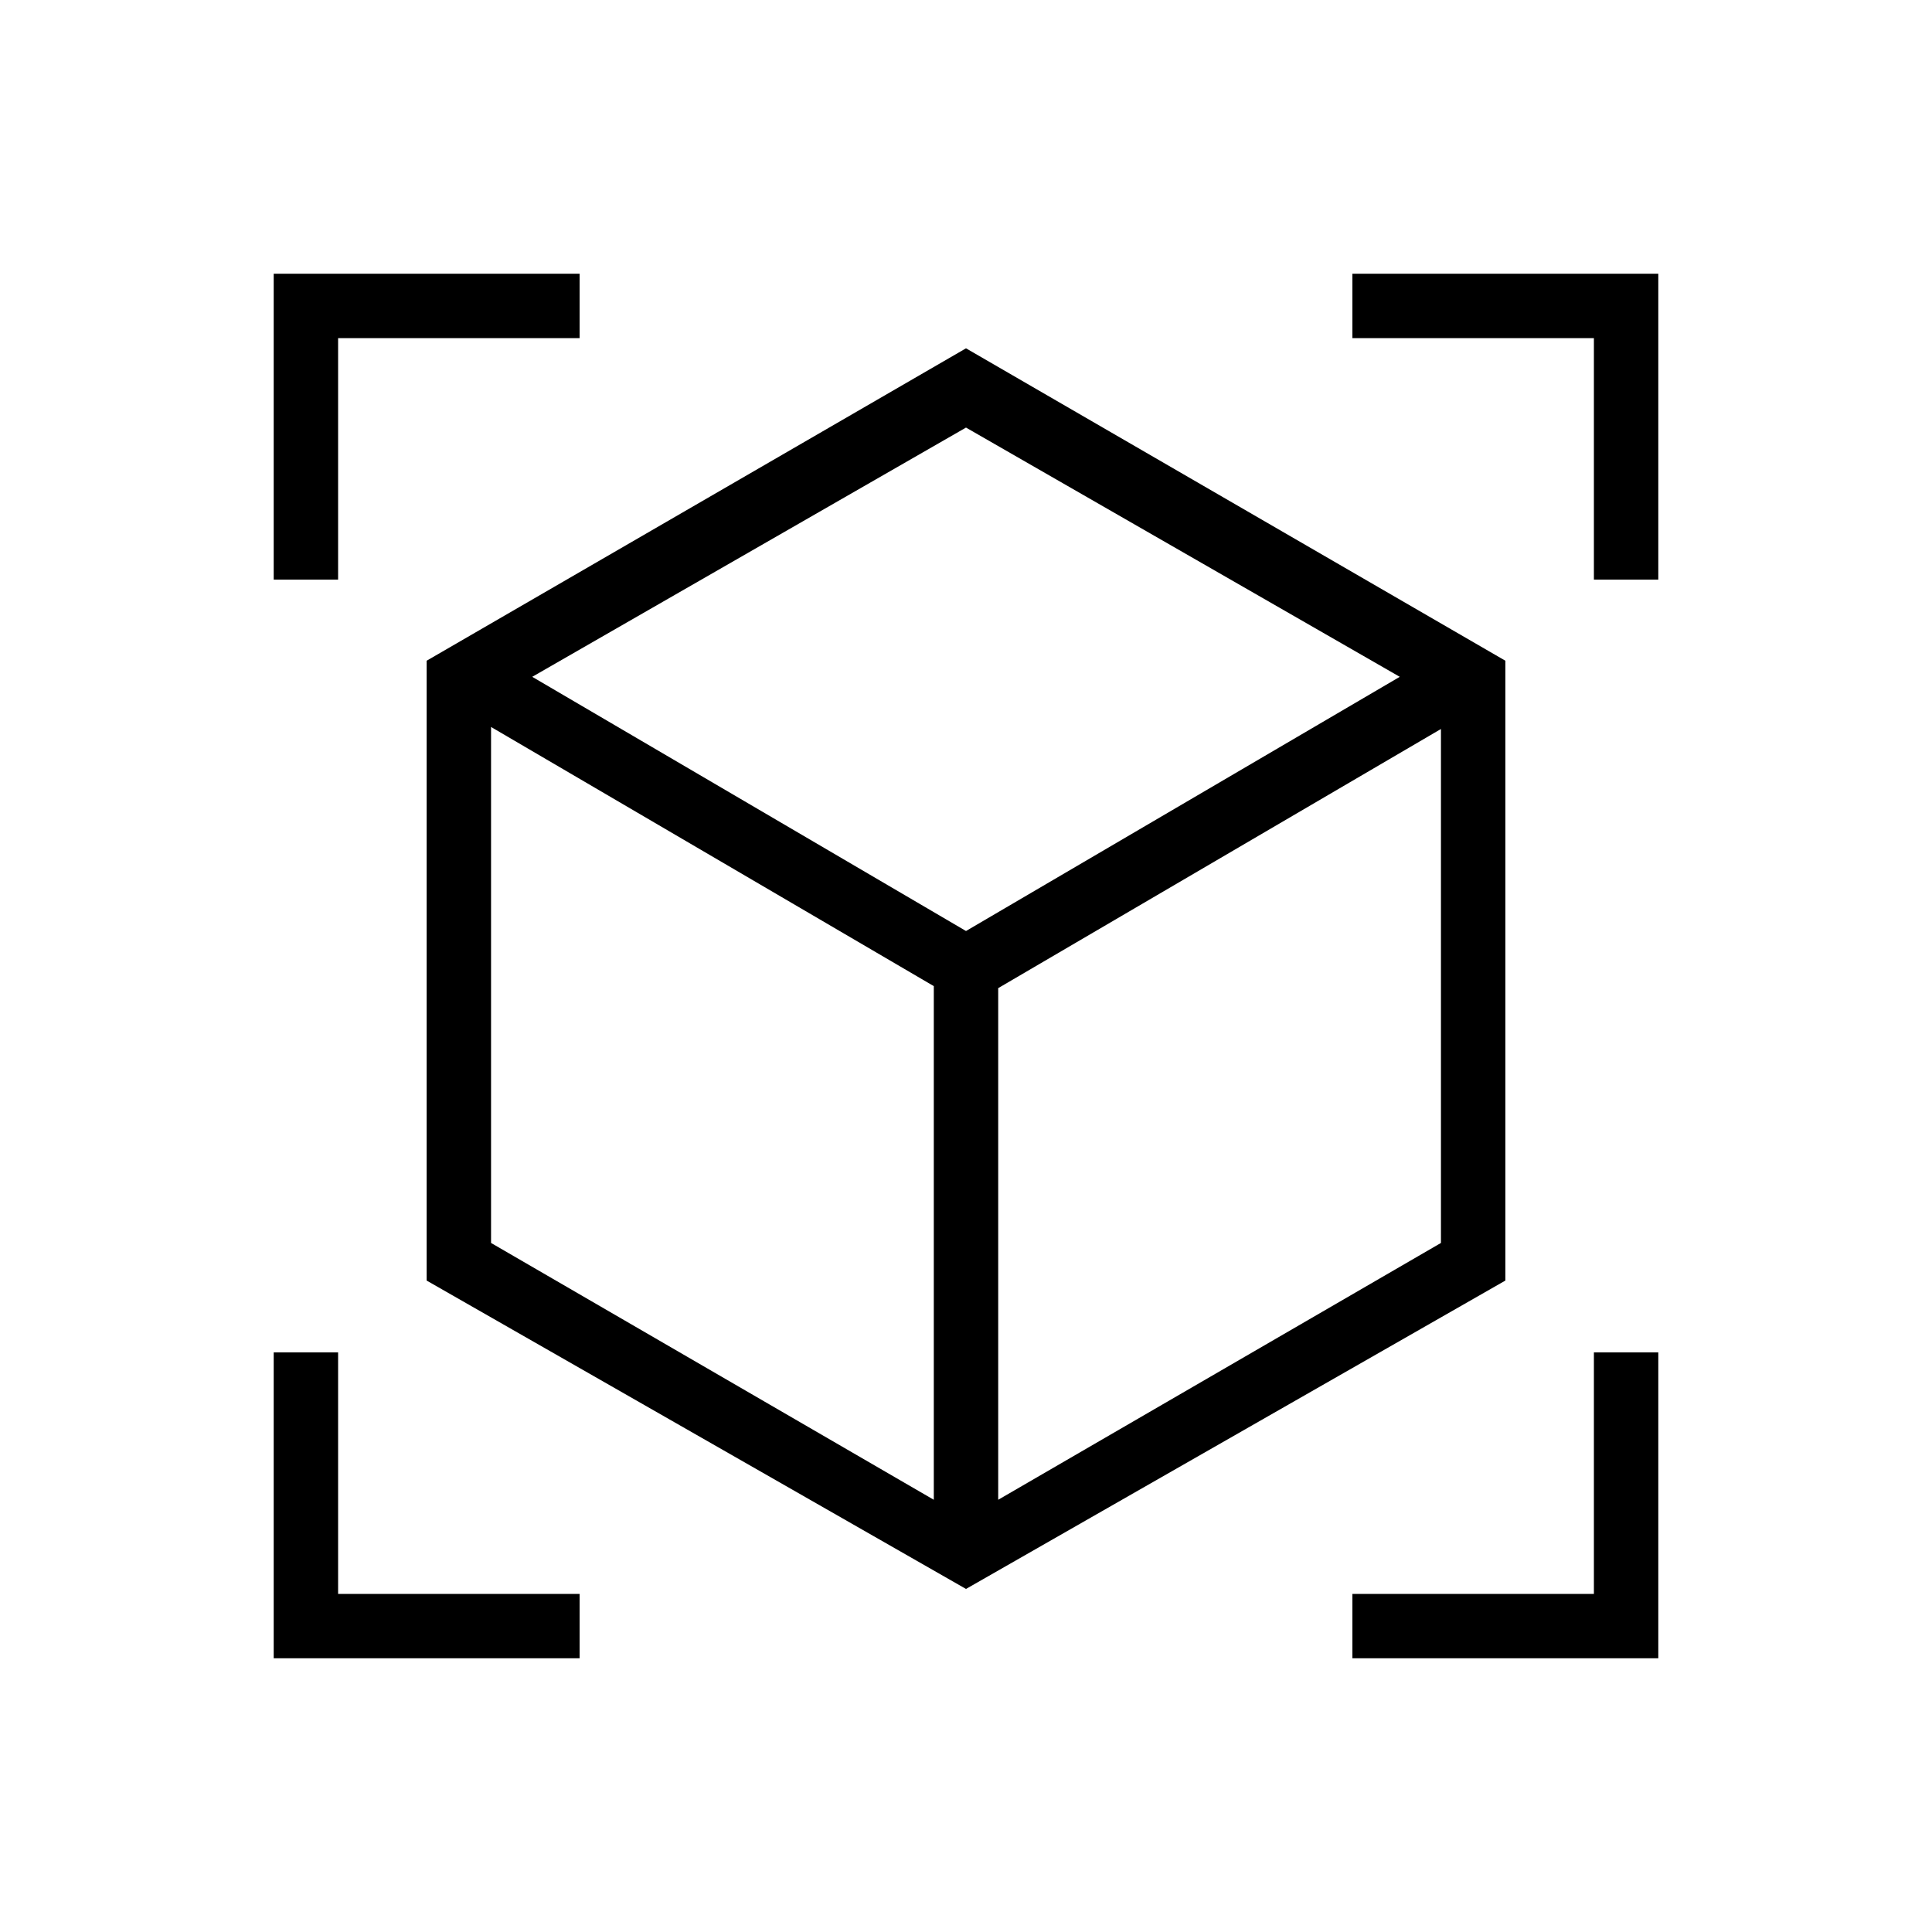 <svg xmlns="http://www.w3.org/2000/svg" height="20" viewBox="0 -960 960 960" width="20"><path d="M480-170.461 212-323.692v-308l268-155.231 268 155.231v308L480-170.461Zm-16-44.308V-470L244-598.769v256.384l220 127.616Zm32 0 220-127.616v-255.384L496-469v254.231ZM136-672v-152h152v32H168v120h-32Zm152 536H136v-152h32v120h120v32Zm384 0v-32h120v-120h32v152H672Zm120-536v-120H672v-32h152v152h-32ZM480-497.385l215.538-126.307L480-747.538 264.462-623.692 480-497.385Zm0 16.154Zm0-16.154ZM496-469Zm-32-1Z"/></svg>